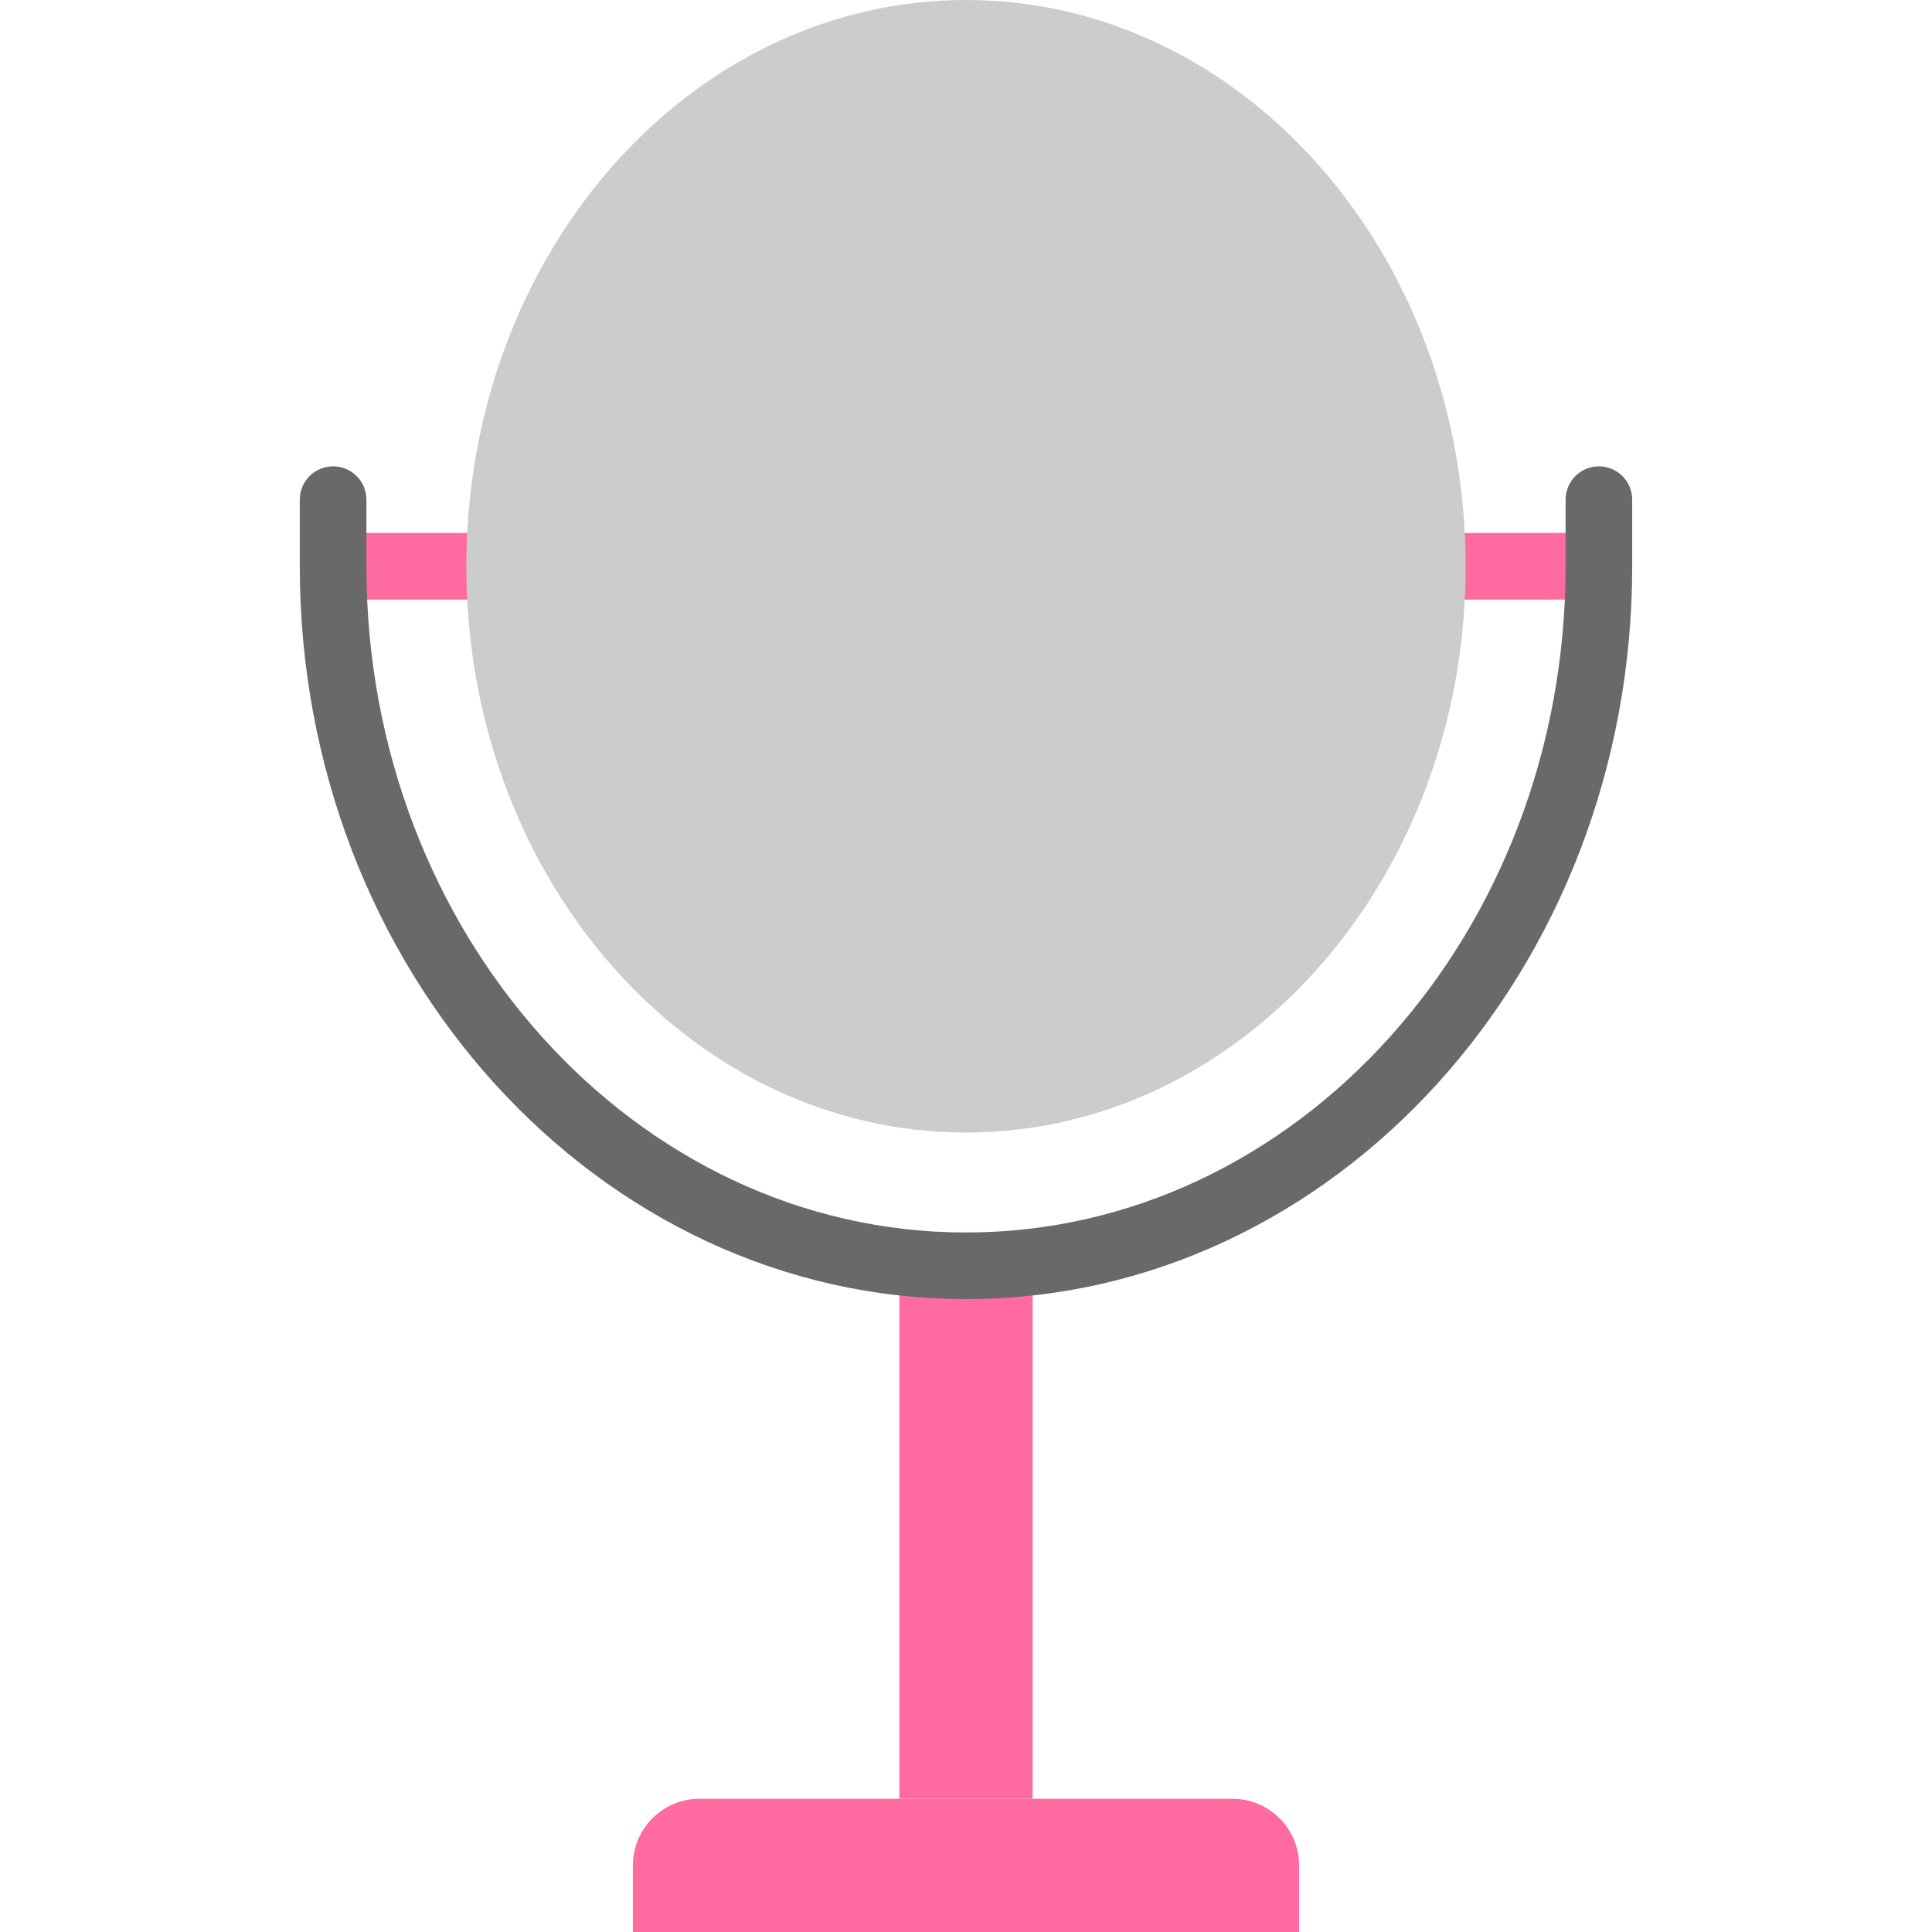 <svg height="464pt" viewBox="-72 0 464 464" width="464pt" xmlns="http://www.w3.org/2000/svg"><g fill="#ff6aa0"><path d="m96 432h128c8.836 0 16 7.164 16 16v16h-160v-16c0-8.836 7.164-16 16-16zm0 0"/><path d="m144 304h32v128h-32zm0 0"/><path d="m8 128h304v16h-304zm0 0"/></g><path d="m280 136c0-75.109-53.727-136-120-136s-120 60.891-120 136 53.727 136 120 136 120-60.891 120-136zm0 0" fill="#ccc"/><path d="m160 312c-88.223 0-160-78.953-160-176v-16c0-4.418 3.582-8 8-8s8 3.582 8 8v16c0 88.223 64.602 160 144 160s144-71.777 144-160v-16c0-4.418 3.582-8 8-8s8 3.582 8 8v16c0 97.047-71.777 176-160 176zm0 0" fill="#696969"/></svg>